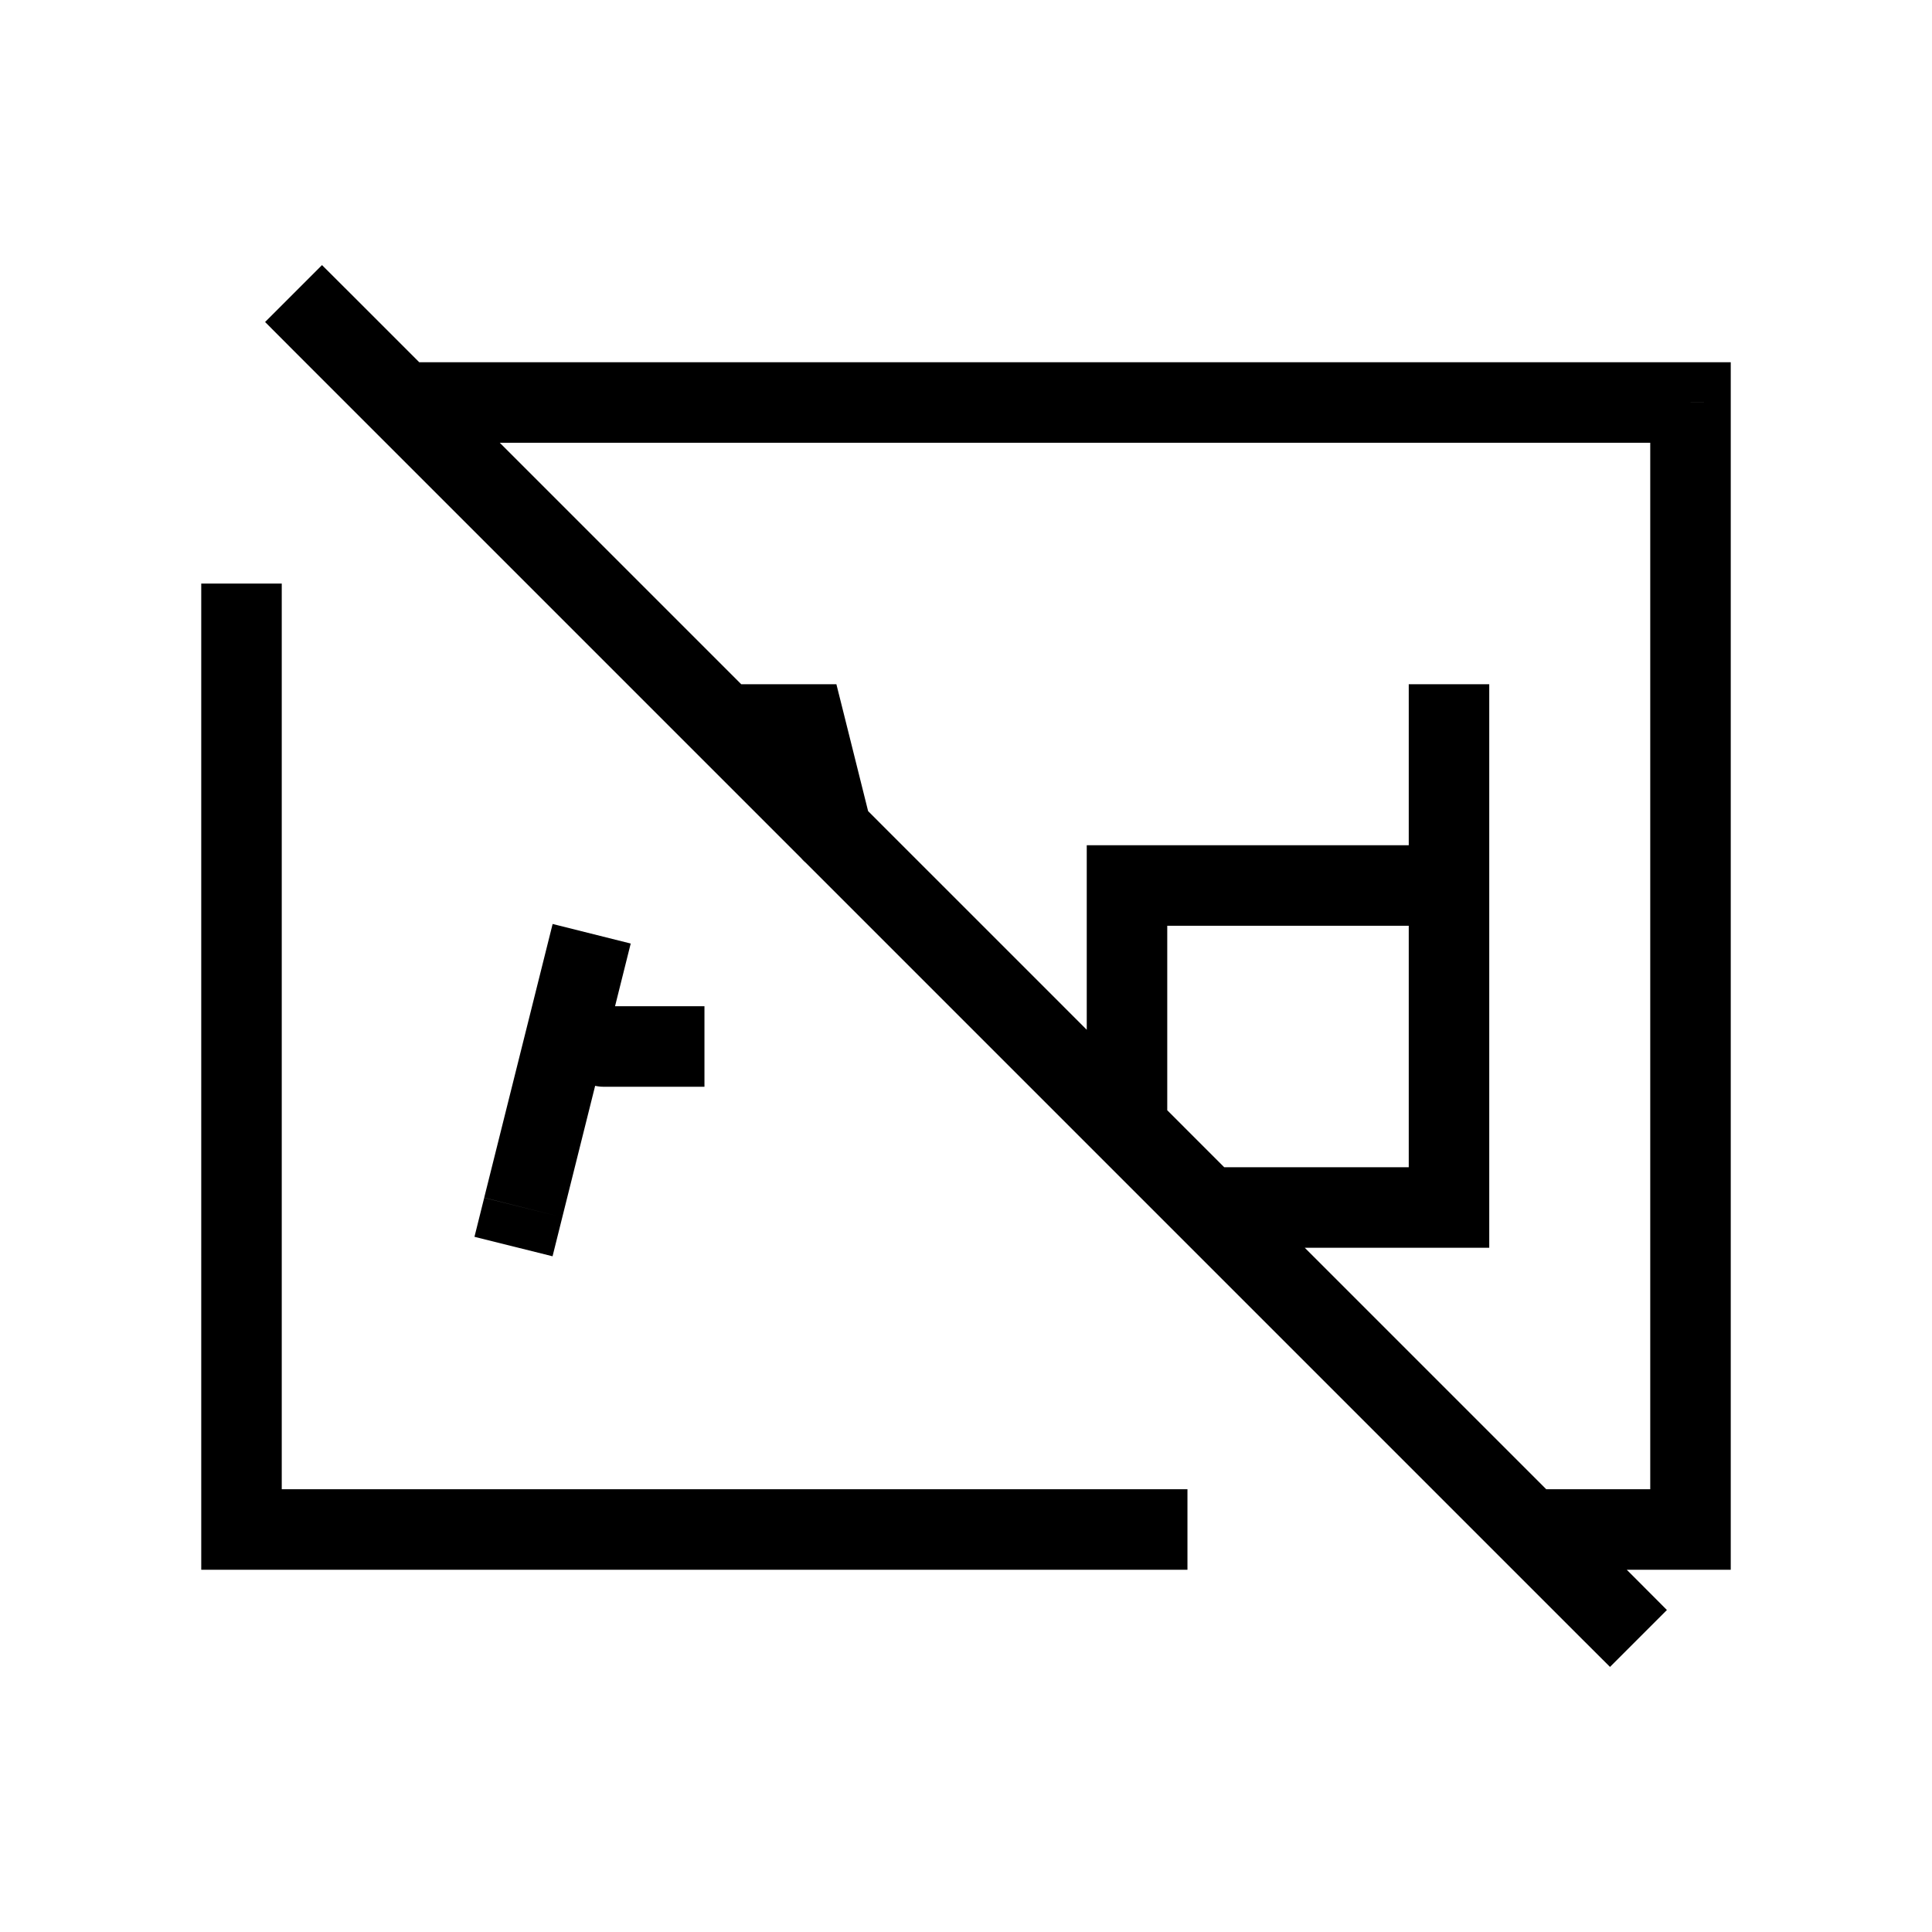 <svg xmlns="http://www.w3.org/2000/svg" width="24" height="24" fill="none">
    <path fill="currentColor" d="M14 11v-.5h-.5v.5zm4 4v.5h.5V15zm.5-6v-.5h-1V9zM21 5h.5v-.5H21zm0 14v.5h.5V19zM3 19h-.5v.5H3zM5 4.5a.5.5 0 0 0 0 1zm1.015 10.379-.121.485.97.242.121-.485zM9 8.5a.5.5 0 0 0 0 1zm1 .5.485-.121-.095-.379H10zm-.152 1.455a.5.5 0 1 0 .97-.243zM7.5 12.5a.5.5 0 0 0 0 1zm6 1.5a.5.5 0 0 0 1 0zm1.5.5a.5.5 0 0 0 0 1zm4 4a.5.5 0 0 0 0 1zM4.354 3.646 4 3.293 3.293 4l.353.354zm15.292 16.708.354.353.707-.707-.353-.354zM14 11.5h4v-1h-4zm3.5-.5v4h1v-4zm0-2v2h1V9zm3-4v14h1V5zm-17 14V7.249h-1V19zM5 5.5h16v-1H5zm1.985 9.621.85-3.4-.97-.243-.85 3.4zM9 9.5h1v-1H9zm.515-.379.333 1.334.97-.243-.333-1.333zM7.5 13.5h1.251v-1H7.5zm7 .5v-3h-1v3zm3.5.5h-3v1h3zm-3.249 4H3v1h11.751zm6.249 0h-2v1h2zM3.646 4.354l16 16 .708-.708-16-16z"/>
</svg>